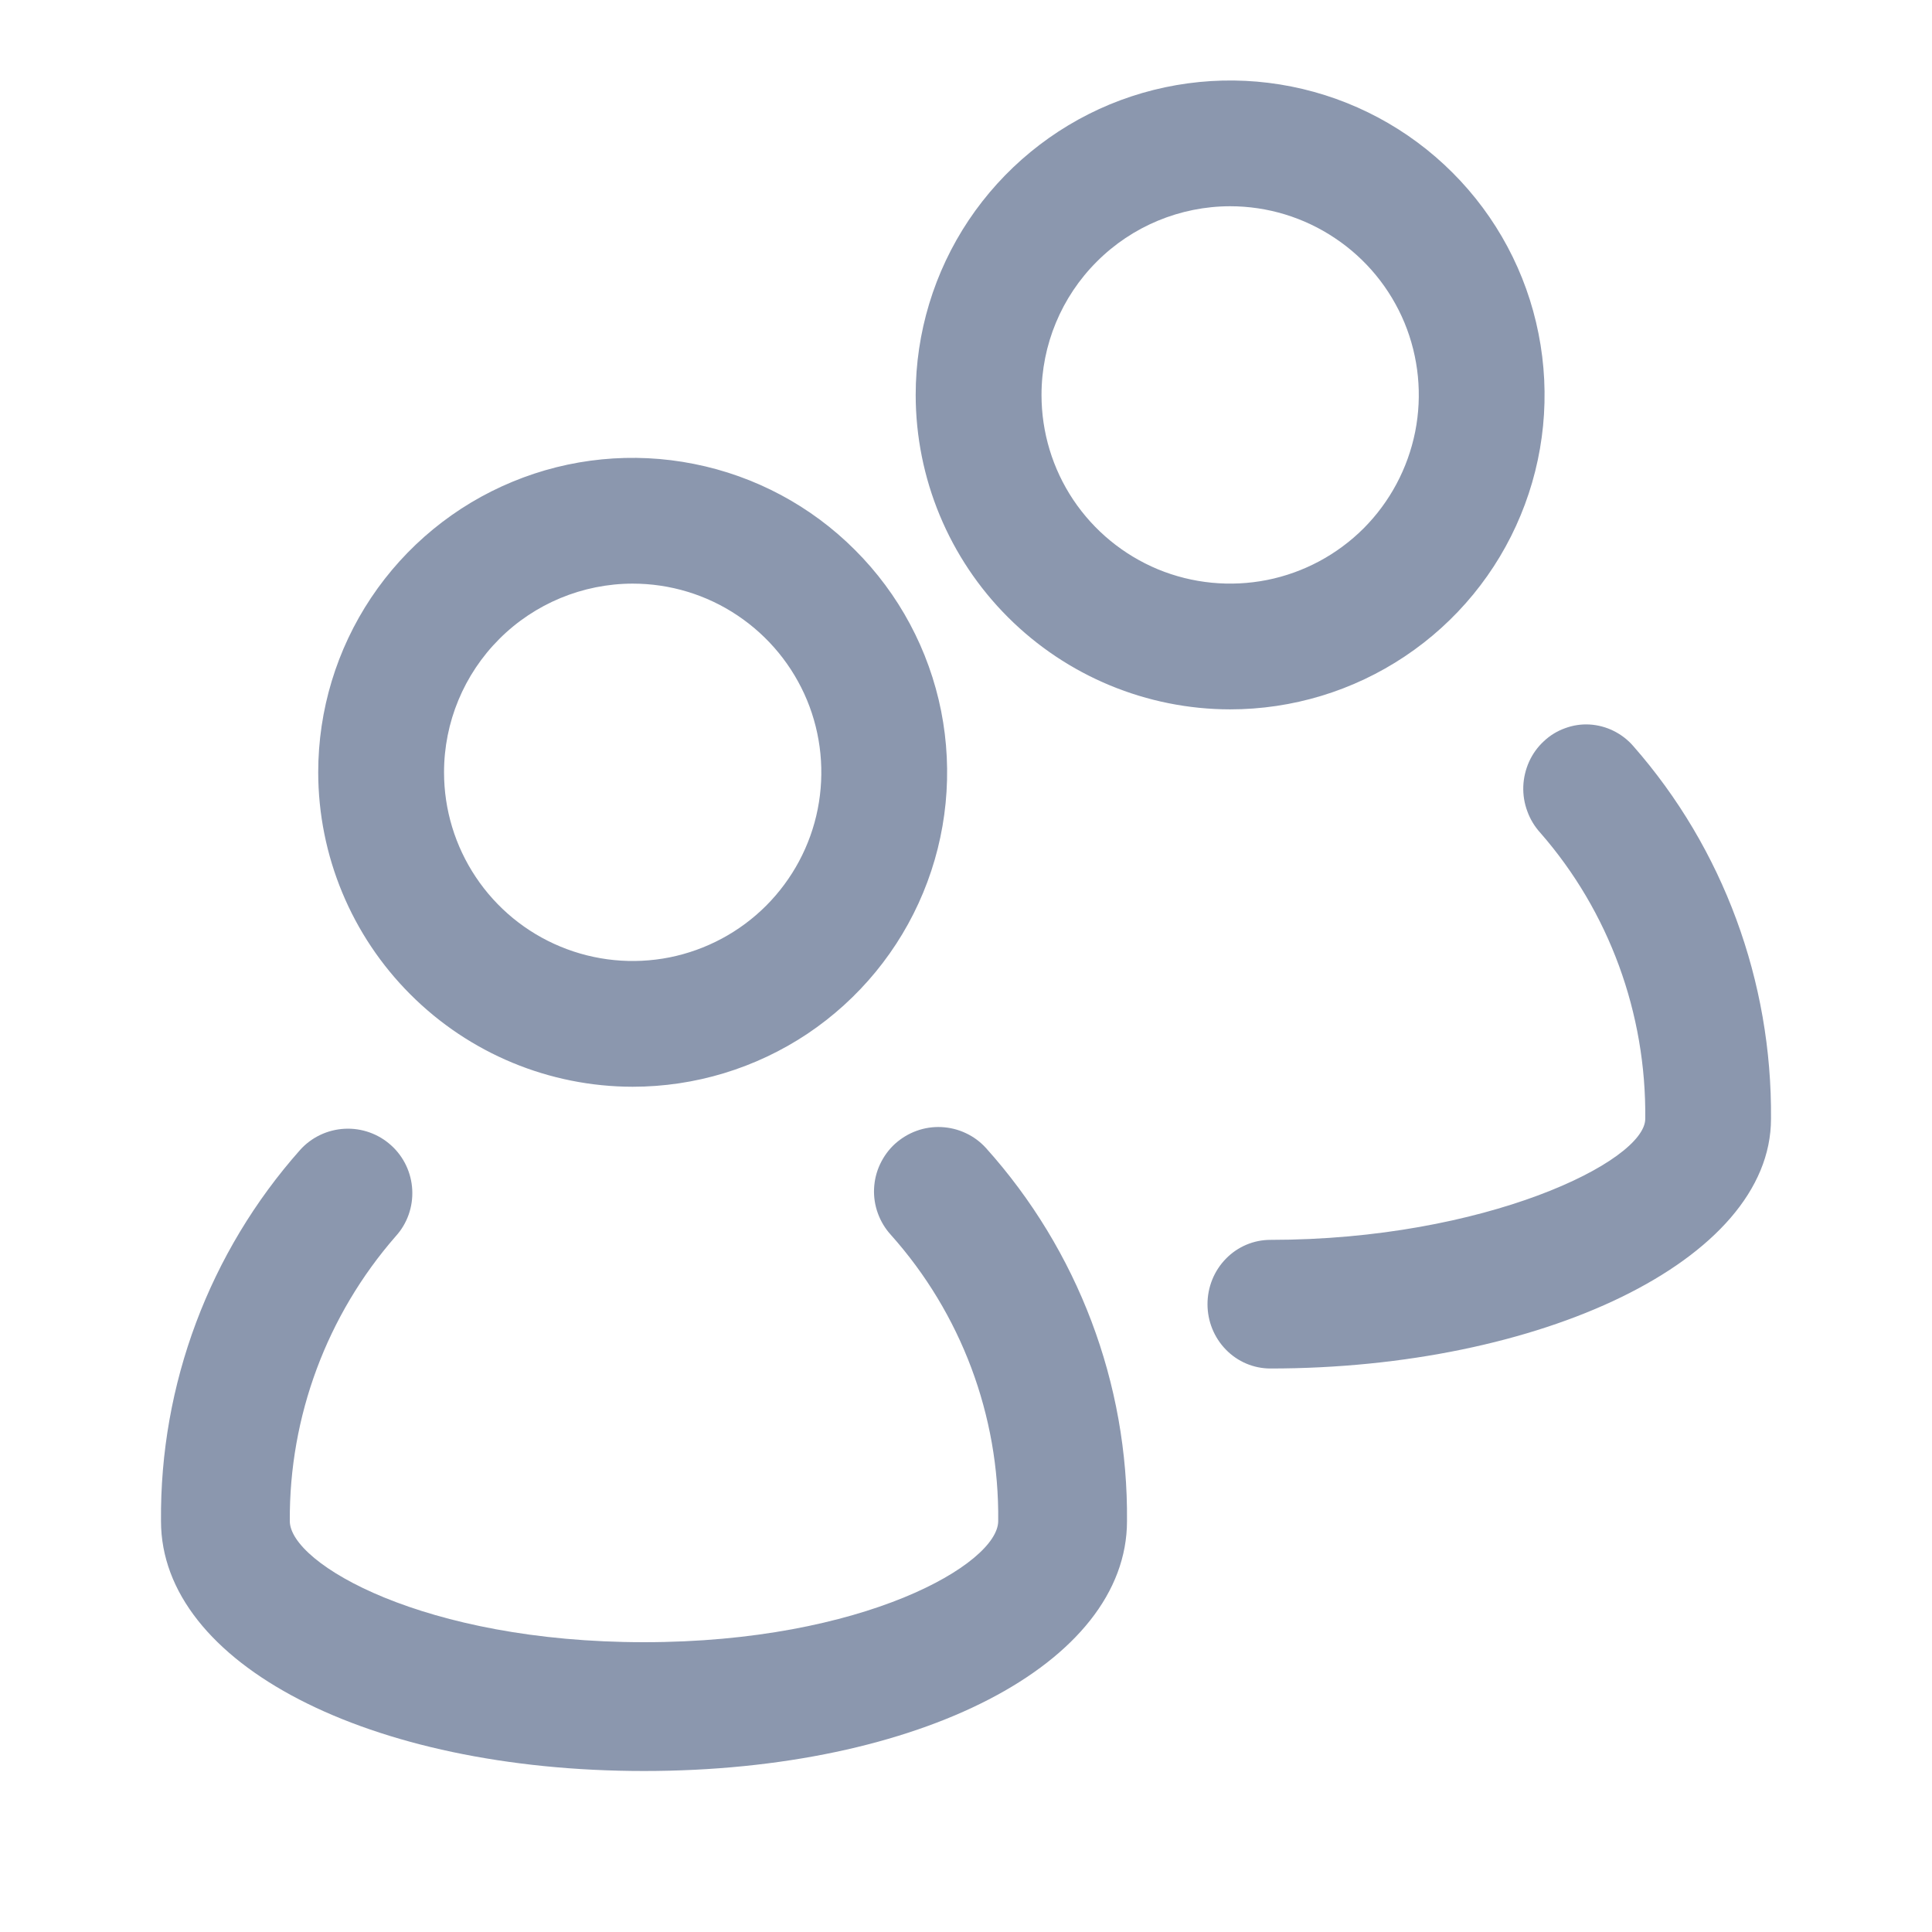 <svg width="24" height="24" viewBox="0 0 24 24" fill="none" xmlns="http://www.w3.org/2000/svg">
<path fill-rule="evenodd" clip-rule="evenodd" d="M17.451 8.154C16.809 8.583 16.054 8.812 15.281 8.812C14.246 8.811 13.253 8.399 12.521 7.667C11.788 6.935 11.376 5.942 11.375 4.906C11.375 4.134 11.604 3.378 12.033 2.736C12.463 2.094 13.073 1.593 13.786 1.297C14.5 1.002 15.286 0.924 16.043 1.075C16.801 1.226 17.497 1.598 18.043 2.144C18.59 2.69 18.962 3.386 19.112 4.144C19.263 4.902 19.186 5.687 18.89 6.401C18.595 7.115 18.094 7.725 17.451 8.154ZM16.583 2.958C16.198 2.7 15.745 2.562 15.281 2.562C14.66 2.563 14.064 2.81 13.625 3.25C13.185 3.689 12.938 4.285 12.938 4.906C12.938 5.37 13.075 5.823 13.332 6.208C13.59 6.594 13.956 6.894 14.384 7.072C14.813 7.249 15.284 7.295 15.739 7.205C16.193 7.115 16.611 6.891 16.939 6.564C17.266 6.236 17.489 5.818 17.58 5.363C17.67 4.909 17.624 4.438 17.447 4.009C17.269 3.581 16.969 3.215 16.583 2.958ZM7.859 13.5C8.632 13.5 9.387 13.271 10.03 12.842C10.672 12.412 11.173 11.802 11.468 11.089C11.764 10.375 11.841 9.589 11.691 8.832C11.54 8.074 11.168 7.378 10.621 6.832C10.075 6.285 9.379 5.913 8.621 5.763C7.864 5.612 7.078 5.689 6.365 5.985C5.651 6.28 5.041 6.781 4.611 7.424C4.182 8.066 3.953 8.821 3.953 9.594C3.954 10.629 4.366 11.622 5.099 12.354C5.831 13.087 6.824 13.499 7.859 13.5ZM7.859 7.25C8.323 7.25 8.776 7.387 9.161 7.645C9.547 7.903 9.847 8.269 10.025 8.697C10.202 9.125 10.248 9.596 10.158 10.051C10.068 10.506 9.844 10.923 9.517 11.251C9.189 11.579 8.771 11.802 8.317 11.893C7.862 11.983 7.391 11.937 6.962 11.759C6.534 11.582 6.168 11.281 5.911 10.896C5.653 10.51 5.516 10.057 5.516 9.594C5.516 8.972 5.763 8.377 6.203 7.937C6.642 7.498 7.238 7.251 7.859 7.25ZM20.044 9.079C20.137 9.125 20.221 9.189 20.29 9.269C21.405 10.539 22.015 12.19 22 13.898C22 15.666 19.122 17 15.781 17C15.574 17 15.375 16.916 15.229 16.766C15.082 16.616 15 16.413 15 16.201C15 15.989 15.082 15.786 15.229 15.636C15.375 15.486 15.574 15.402 15.781 15.402C18.447 15.402 20.438 14.428 20.438 13.898C20.452 12.589 19.988 11.322 19.135 10.346C19.064 10.268 19.009 10.178 18.973 10.078C18.936 9.979 18.919 9.873 18.923 9.768C18.927 9.662 18.952 9.558 18.995 9.462C19.039 9.365 19.101 9.279 19.178 9.208C19.254 9.136 19.344 9.081 19.442 9.046C19.539 9.01 19.643 8.994 19.746 9C19.849 9.006 19.951 9.033 20.044 9.079ZM10.933 14.461C10.978 14.366 11.04 14.28 11.118 14.209C11.196 14.139 11.286 14.084 11.385 14.048C11.484 14.012 11.589 13.996 11.694 14.001C11.799 14.006 11.902 14.031 11.997 14.076C12.092 14.12 12.177 14.183 12.248 14.261C13.391 15.533 14.016 17.186 14 18.895C14 20.666 11.421 22 8 22C4.579 22 2 20.666 2 18.895C1.985 17.198 2.601 15.555 3.728 14.285C3.87 14.127 4.069 14.033 4.281 14.022C4.493 14.011 4.701 14.085 4.858 14.227C5.016 14.369 5.11 14.568 5.121 14.78C5.132 14.992 5.059 15.2 4.916 15.357C4.061 16.336 3.592 17.594 3.6 18.895C3.6 19.425 5.271 20.4 8 20.4C10.729 20.4 12.4 19.426 12.4 18.895C12.415 17.585 11.939 16.316 11.066 15.339C10.995 15.261 10.941 15.171 10.905 15.072C10.869 14.973 10.853 14.868 10.858 14.764C10.863 14.659 10.888 14.556 10.933 14.461Z" fill="#8B97AE"/>
</svg>
